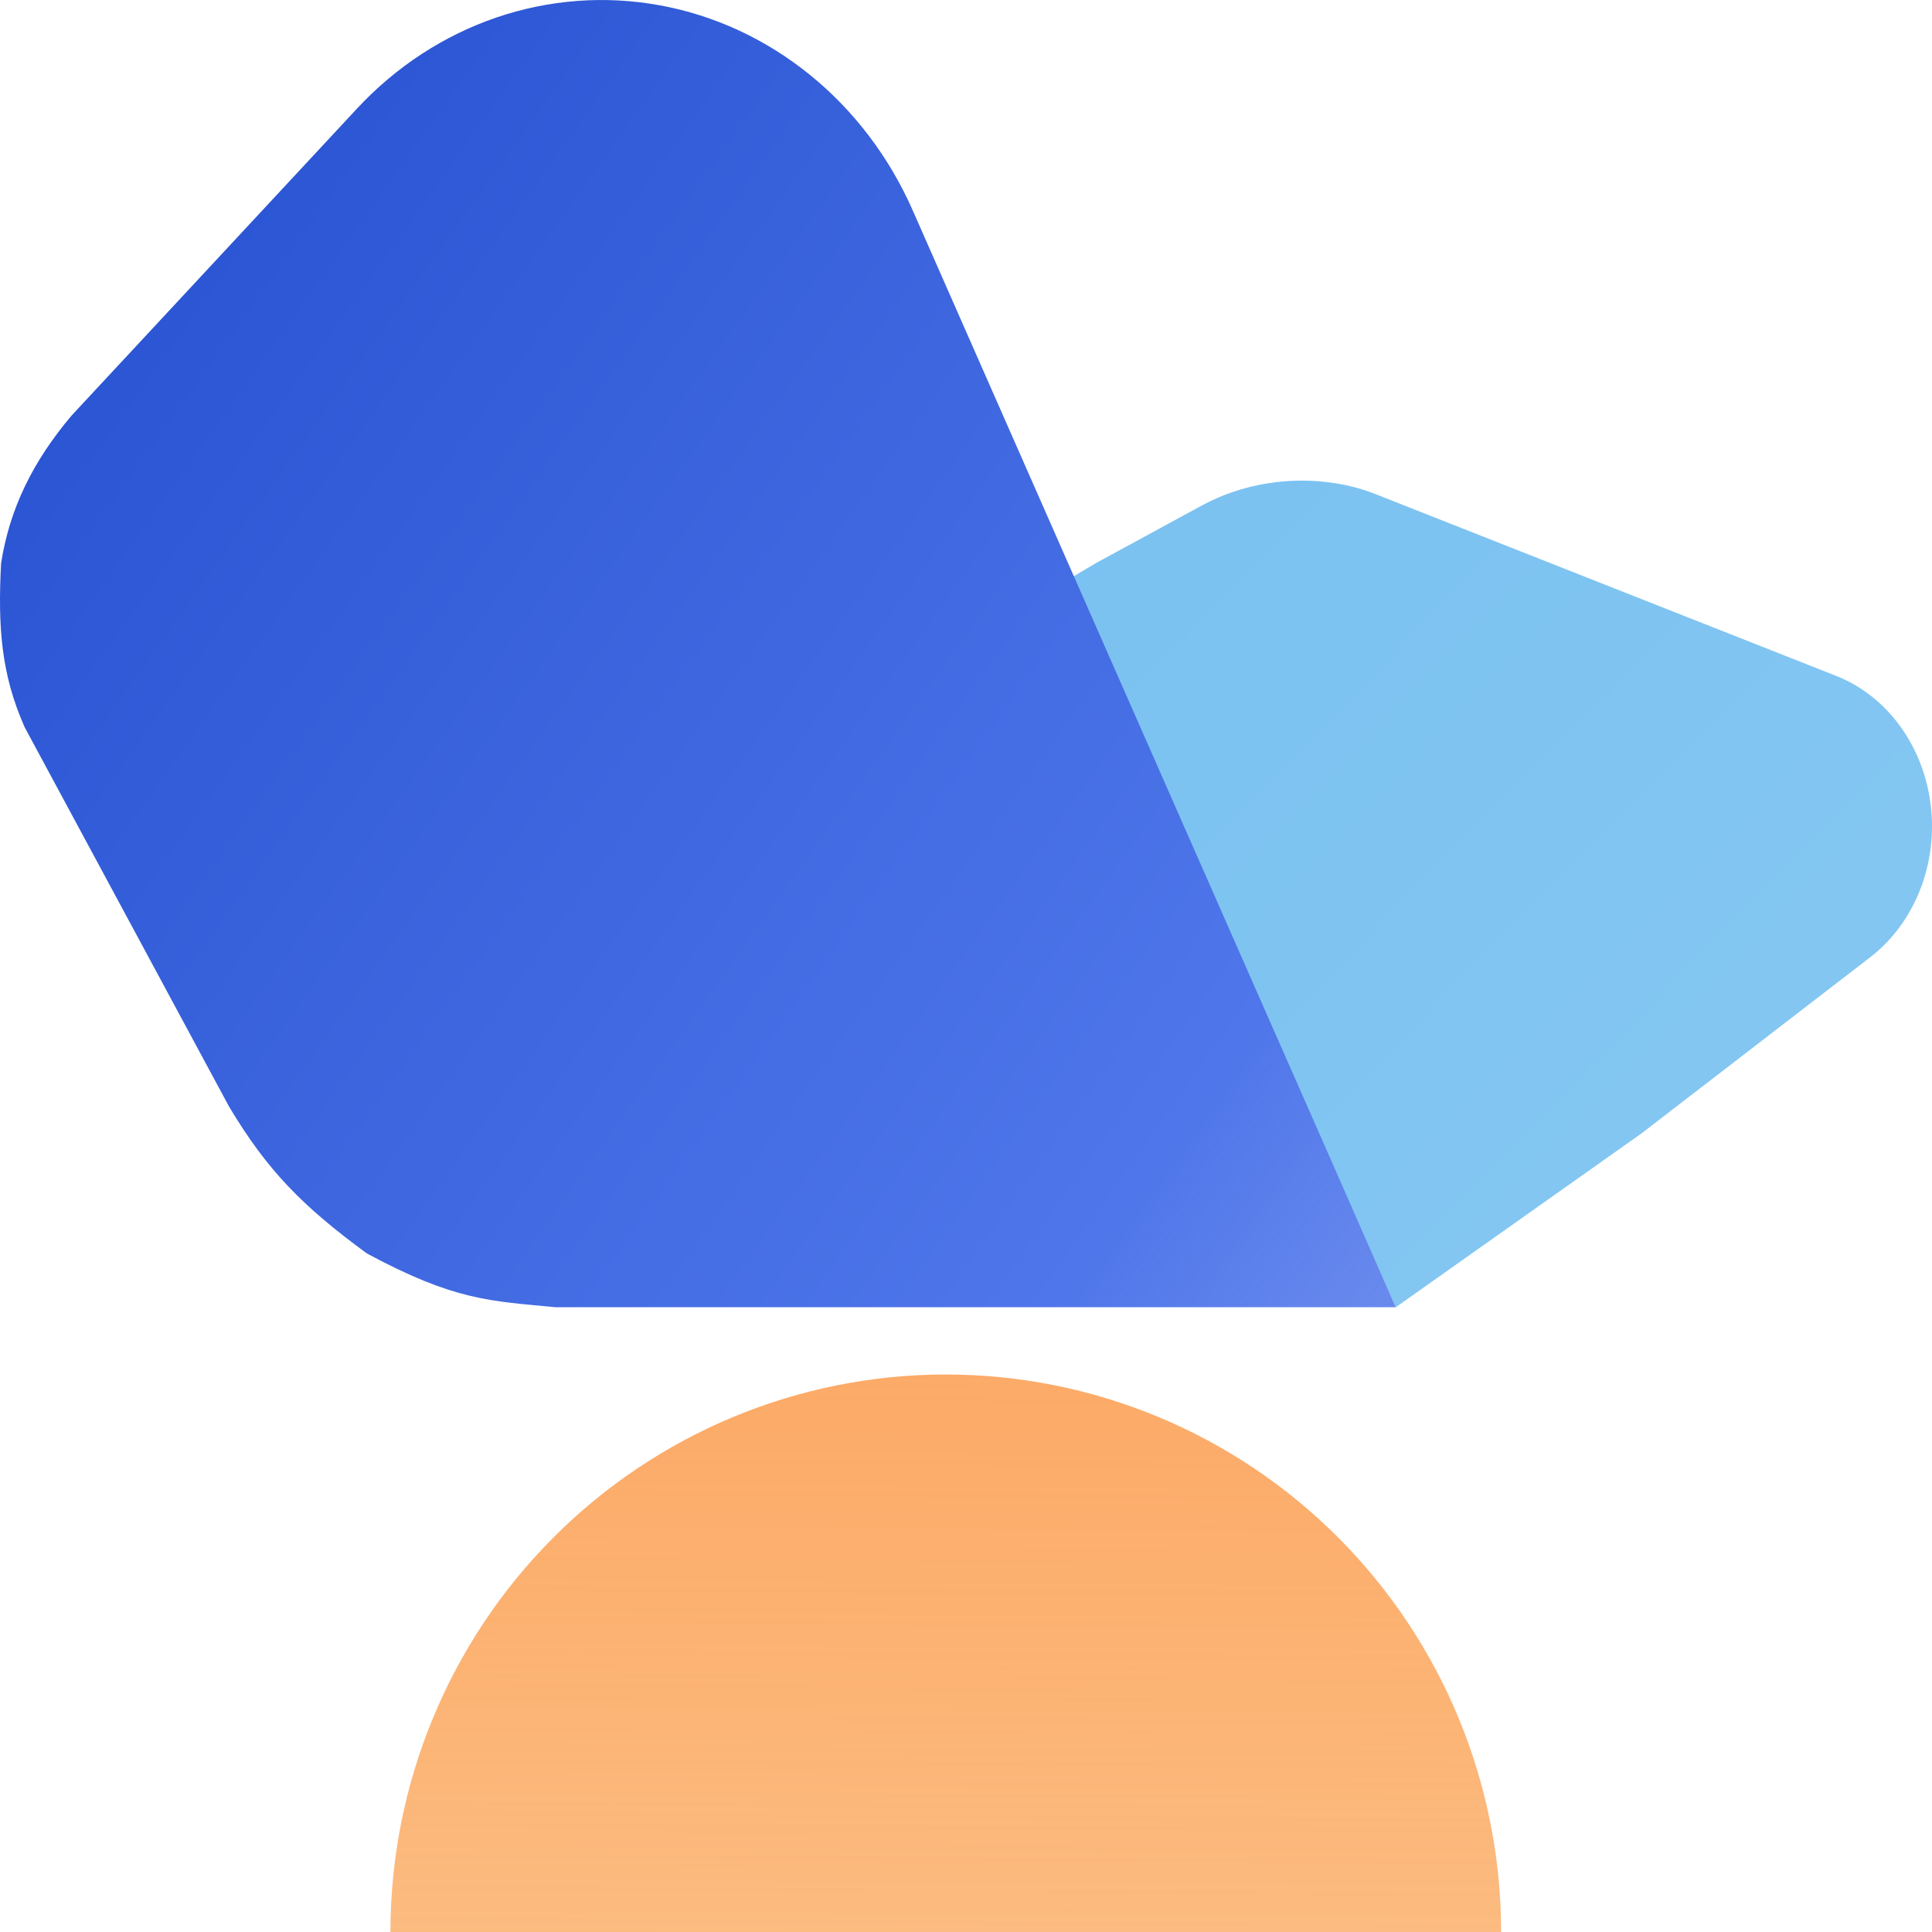 <svg   width="40" height="40" viewBox="0 0 57 57" fill="none" xmlns="http://www.w3.org/2000/svg">
<path d="M48.425 33.442L41.18 38.567L31.628 17.03L32.348 16.605L35.448 14.919C36.647 14.267 38.064 14.046 39.386 14.256C39.805 14.32 40.217 14.432 40.615 14.591L54.182 19.945C54.916 20.235 55.565 20.745 56.055 21.417C56.546 22.09 56.86 22.899 56.963 23.756C57.066 24.614 56.954 25.486 56.639 26.277C56.324 27.069 55.818 27.748 55.177 28.242L48.425 33.442Z" fill="url(#paint0_linear_650_33)"/>
<path d="M10.824 36.981C8.928 35.589 7.891 34.542 6.759 32.65L0.729 21.458C0.031 19.888 -0.064 18.492 0.031 16.625C0.282 15.003 0.974 13.607 2.11 12.262L10.535 3.201C11.683 1.967 13.095 1.045 14.65 0.515C16.206 -0.015 17.859 -0.138 19.468 0.157C21.078 0.451 22.597 1.155 23.895 2.208C25.194 3.261 26.234 4.632 26.927 6.204L41.18 38.567L16.384 38.567C14.462 38.38 13.424 38.38 10.824 36.981Z" fill="url(#paint1_linear_650_33)"/>
<path d="M44.288 57C44.288 52.638 42.562 48.454 39.489 45.37C36.416 42.285 32.249 40.552 27.903 40.552C23.558 40.552 19.39 42.285 16.318 45.37C13.245 48.454 11.519 52.638 11.519 57H44.288Z" fill="url(#paint2_linear_650_33)"/>
<defs>
<linearGradient id="paint0_linear_650_33" x1="-50.264" y1="-1.697" x2="106.259" y2="151.294" gradientUnits="userSpaceOnUse">
<stop offset="0.093" stop-color="#67B9EF"/>
<stop offset="0.833" stop-color="#A4D5F5"/>
<stop offset="1" stop-color="#ACD9F6"/>
</linearGradient>
<linearGradient id="paint1_linear_650_33" x1="-36" y1="-13" x2="77.959" y2="68.13" gradientUnits="userSpaceOnUse">
<stop offset="0.178" stop-color="#1844C8"/>
<stop offset="0.604" stop-color="#4F76EA"/>
<stop offset="1" stop-color="#4F76EA" stop-opacity="0"/>
</linearGradient>
<linearGradient id="paint2_linear_650_33" x1="27.903" y1="40.552" x2="27.663" y2="81.296" gradientUnits="userSpaceOnUse">
<stop stop-color="#FCAA67"/>
<stop offset="0.693" stop-color="#FAA959" stop-opacity="0.649"/>
<stop offset="1" stop-color="#FBBE81" stop-opacity="0"/>
</linearGradient>
</defs>
</svg>

